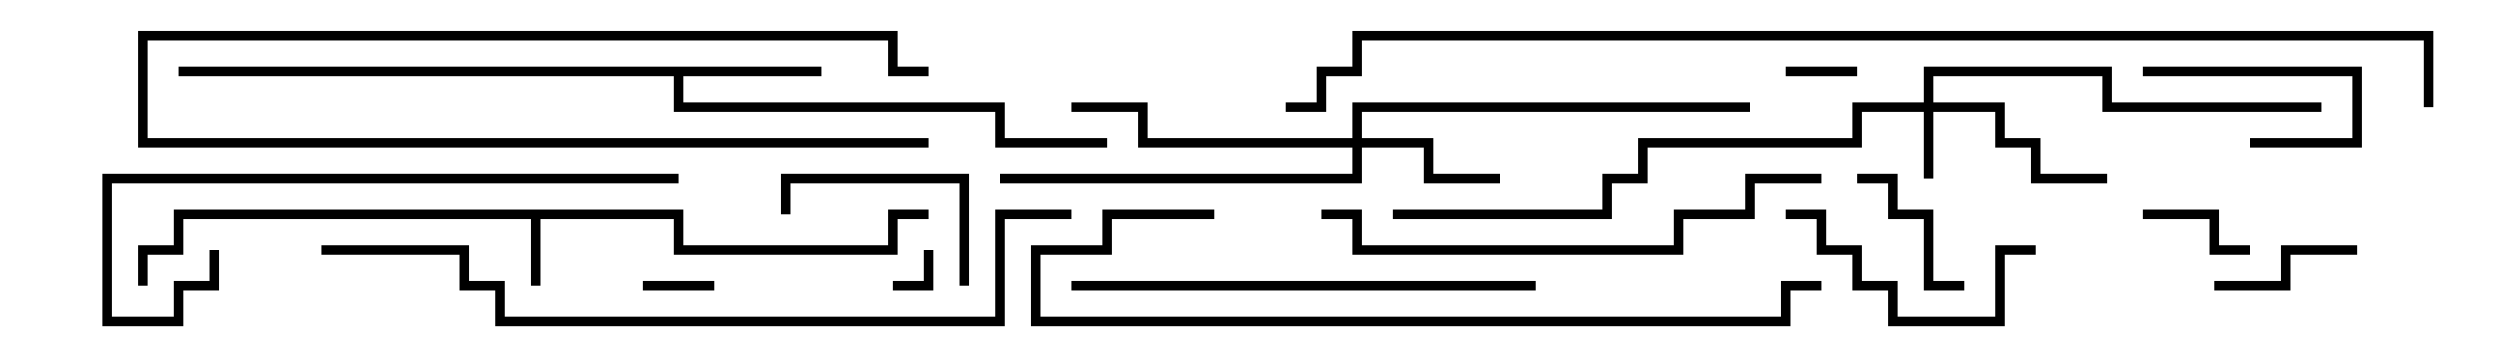 <svg version="1.1" width="105" height="15" xmlns="http://www.w3.org/2000/svg"><path d="M28.7,8.8L28.7,10.3L37.3,10.3L37.3,8.8L39,8.8L39,9.2L37.7,9.2L37.7,10.7L28.3,10.7L28.3,9.2L22.7,9.2L22.7,12L22.3,12L22.3,9.2L7.7,9.2L7.7,10.7L6.2,10.7L6.2,12L5.8,12L5.8,10.3L7.3,10.3L7.3,8.8z" stroke="none"/><path d="M34.5,2.8L34.5,3.2L28.7,3.2L28.7,4.3L42.2,4.3L42.2,5.8L46.5,5.8L46.5,6.2L41.8,6.2L41.8,4.7L28.3,4.7L28.3,3.2L7.5,3.2L7.5,2.8z" stroke="none"/><path d="M80.8,4.3L80.8,2.8L88.7,2.8L88.7,4.3L97.5,4.3L97.5,4.7L88.3,4.7L88.3,3.2L81.2,3.2L81.2,4.3L84.2,4.3L84.2,5.8L85.7,5.8L85.7,7.3L88.5,7.3L88.5,7.7L85.3,7.7L85.3,6.2L83.8,6.2L83.8,4.7L81.2,4.7L81.2,7.5L80.8,7.5L80.8,4.7L78.2,4.7L78.2,6.2L69.2,6.2L69.2,7.7L67.7,7.7L67.7,9.2L58.5,9.2L58.5,8.8L67.3,8.8L67.3,7.3L68.8,7.3L68.8,5.8L77.8,5.8L77.8,4.3z" stroke="none"/><path d="M56.8,5.8L56.8,4.3L73.5,4.3L73.5,4.7L57.2,4.7L57.2,5.8L60.2,5.8L60.2,7.3L63,7.3L63,7.7L59.8,7.7L59.8,6.2L57.2,6.2L57.2,7.7L42,7.7L42,7.3L56.8,7.3L56.8,6.2L47.8,6.2L47.8,4.7L45,4.7L45,4.3L48.2,4.3L48.2,5.8z" stroke="none"/><path d="M37.5,12.2L37.5,11.8L38.8,11.8L38.8,10.5L39.2,10.5L39.2,12.2z" stroke="none"/><path d="M75,3.2L75,2.8L78,2.8L78,3.2z" stroke="none"/><path d="M27,12.2L27,11.8L30,11.8L30,12.2z" stroke="none"/><path d="M39,5.8L39,6.2L5.8,6.2L5.8,1.3L37.7,1.3L37.7,2.8L39,2.8L39,3.2L37.3,3.2L37.3,1.7L6.2,1.7L6.2,5.8z" stroke="none"/><path d="M90,9.2L90,8.8L93.2,8.8L93.2,10.3L94.5,10.3L94.5,10.7L92.8,10.7L92.8,9.2z" stroke="none"/><path d="M94.5,6.2L94.5,5.8L98.8,5.8L98.8,3.2L90,3.2L90,2.8L99.2,2.8L99.2,6.2z" stroke="none"/><path d="M99,10.3L99,10.7L96.2,10.7L96.2,12.2L93,12.2L93,11.8L95.8,11.8L95.8,10.3z" stroke="none"/><path d="M82.5,11.8L82.5,12.2L80.8,12.2L80.8,9.2L79.3,9.2L79.3,7.7L78,7.7L78,7.3L79.7,7.3L79.7,8.8L81.2,8.8L81.2,11.8z" stroke="none"/><path d="M40.7,12L40.3,12L40.3,7.7L33.2,7.7L33.2,9L32.8,9L32.8,7.3L40.7,7.3z" stroke="none"/><path d="M75,9.2L75,8.8L76.7,8.8L76.7,10.3L78.2,10.3L78.2,11.8L79.7,11.8L79.7,13.3L83.8,13.3L83.8,10.3L85.5,10.3L85.5,10.7L84.2,10.7L84.2,13.7L79.3,13.7L79.3,12.2L77.8,12.2L77.8,10.7L76.3,10.7L76.3,9.2z" stroke="none"/><path d="M45,12.2L45,11.8L64.5,11.8L64.5,12.2z" stroke="none"/><path d="M28.5,7.3L28.5,7.7L4.7,7.7L4.7,13.3L7.3,13.3L7.3,11.8L8.8,11.8L8.8,10.5L9.2,10.5L9.2,12.2L7.7,12.2L7.7,13.7L4.3,13.7L4.3,7.3z" stroke="none"/><path d="M55.5,9.2L55.5,8.8L57.2,8.8L57.2,10.3L70.3,10.3L70.3,8.8L73.3,8.8L73.3,7.3L76.5,7.3L76.5,7.7L73.7,7.7L73.7,9.2L70.7,9.2L70.7,10.7L56.8,10.7L56.8,9.2z" stroke="none"/><path d="M51,8.8L51,9.2L46.7,9.2L46.7,10.7L43.7,10.7L43.7,13.3L74.8,13.3L74.8,11.8L76.5,11.8L76.5,12.2L75.2,12.2L75.2,13.7L43.3,13.7L43.3,10.3L46.3,10.3L46.3,8.8z" stroke="none"/><path d="M13.5,10.7L13.5,10.3L19.7,10.3L19.7,11.8L21.2,11.8L21.2,13.3L41.8,13.3L41.8,8.8L45,8.8L45,9.2L42.2,9.2L42.2,13.7L20.8,13.7L20.8,12.2L19.3,12.2L19.3,10.7z" stroke="none"/><path d="M102.2,4.5L101.8,4.5L101.8,1.7L57.2,1.7L57.2,3.2L55.7,3.2L55.7,4.7L54,4.7L54,4.3L55.3,4.3L55.3,2.8L56.8,2.8L56.8,1.3L102.2,1.3z" stroke="none"/></svg>